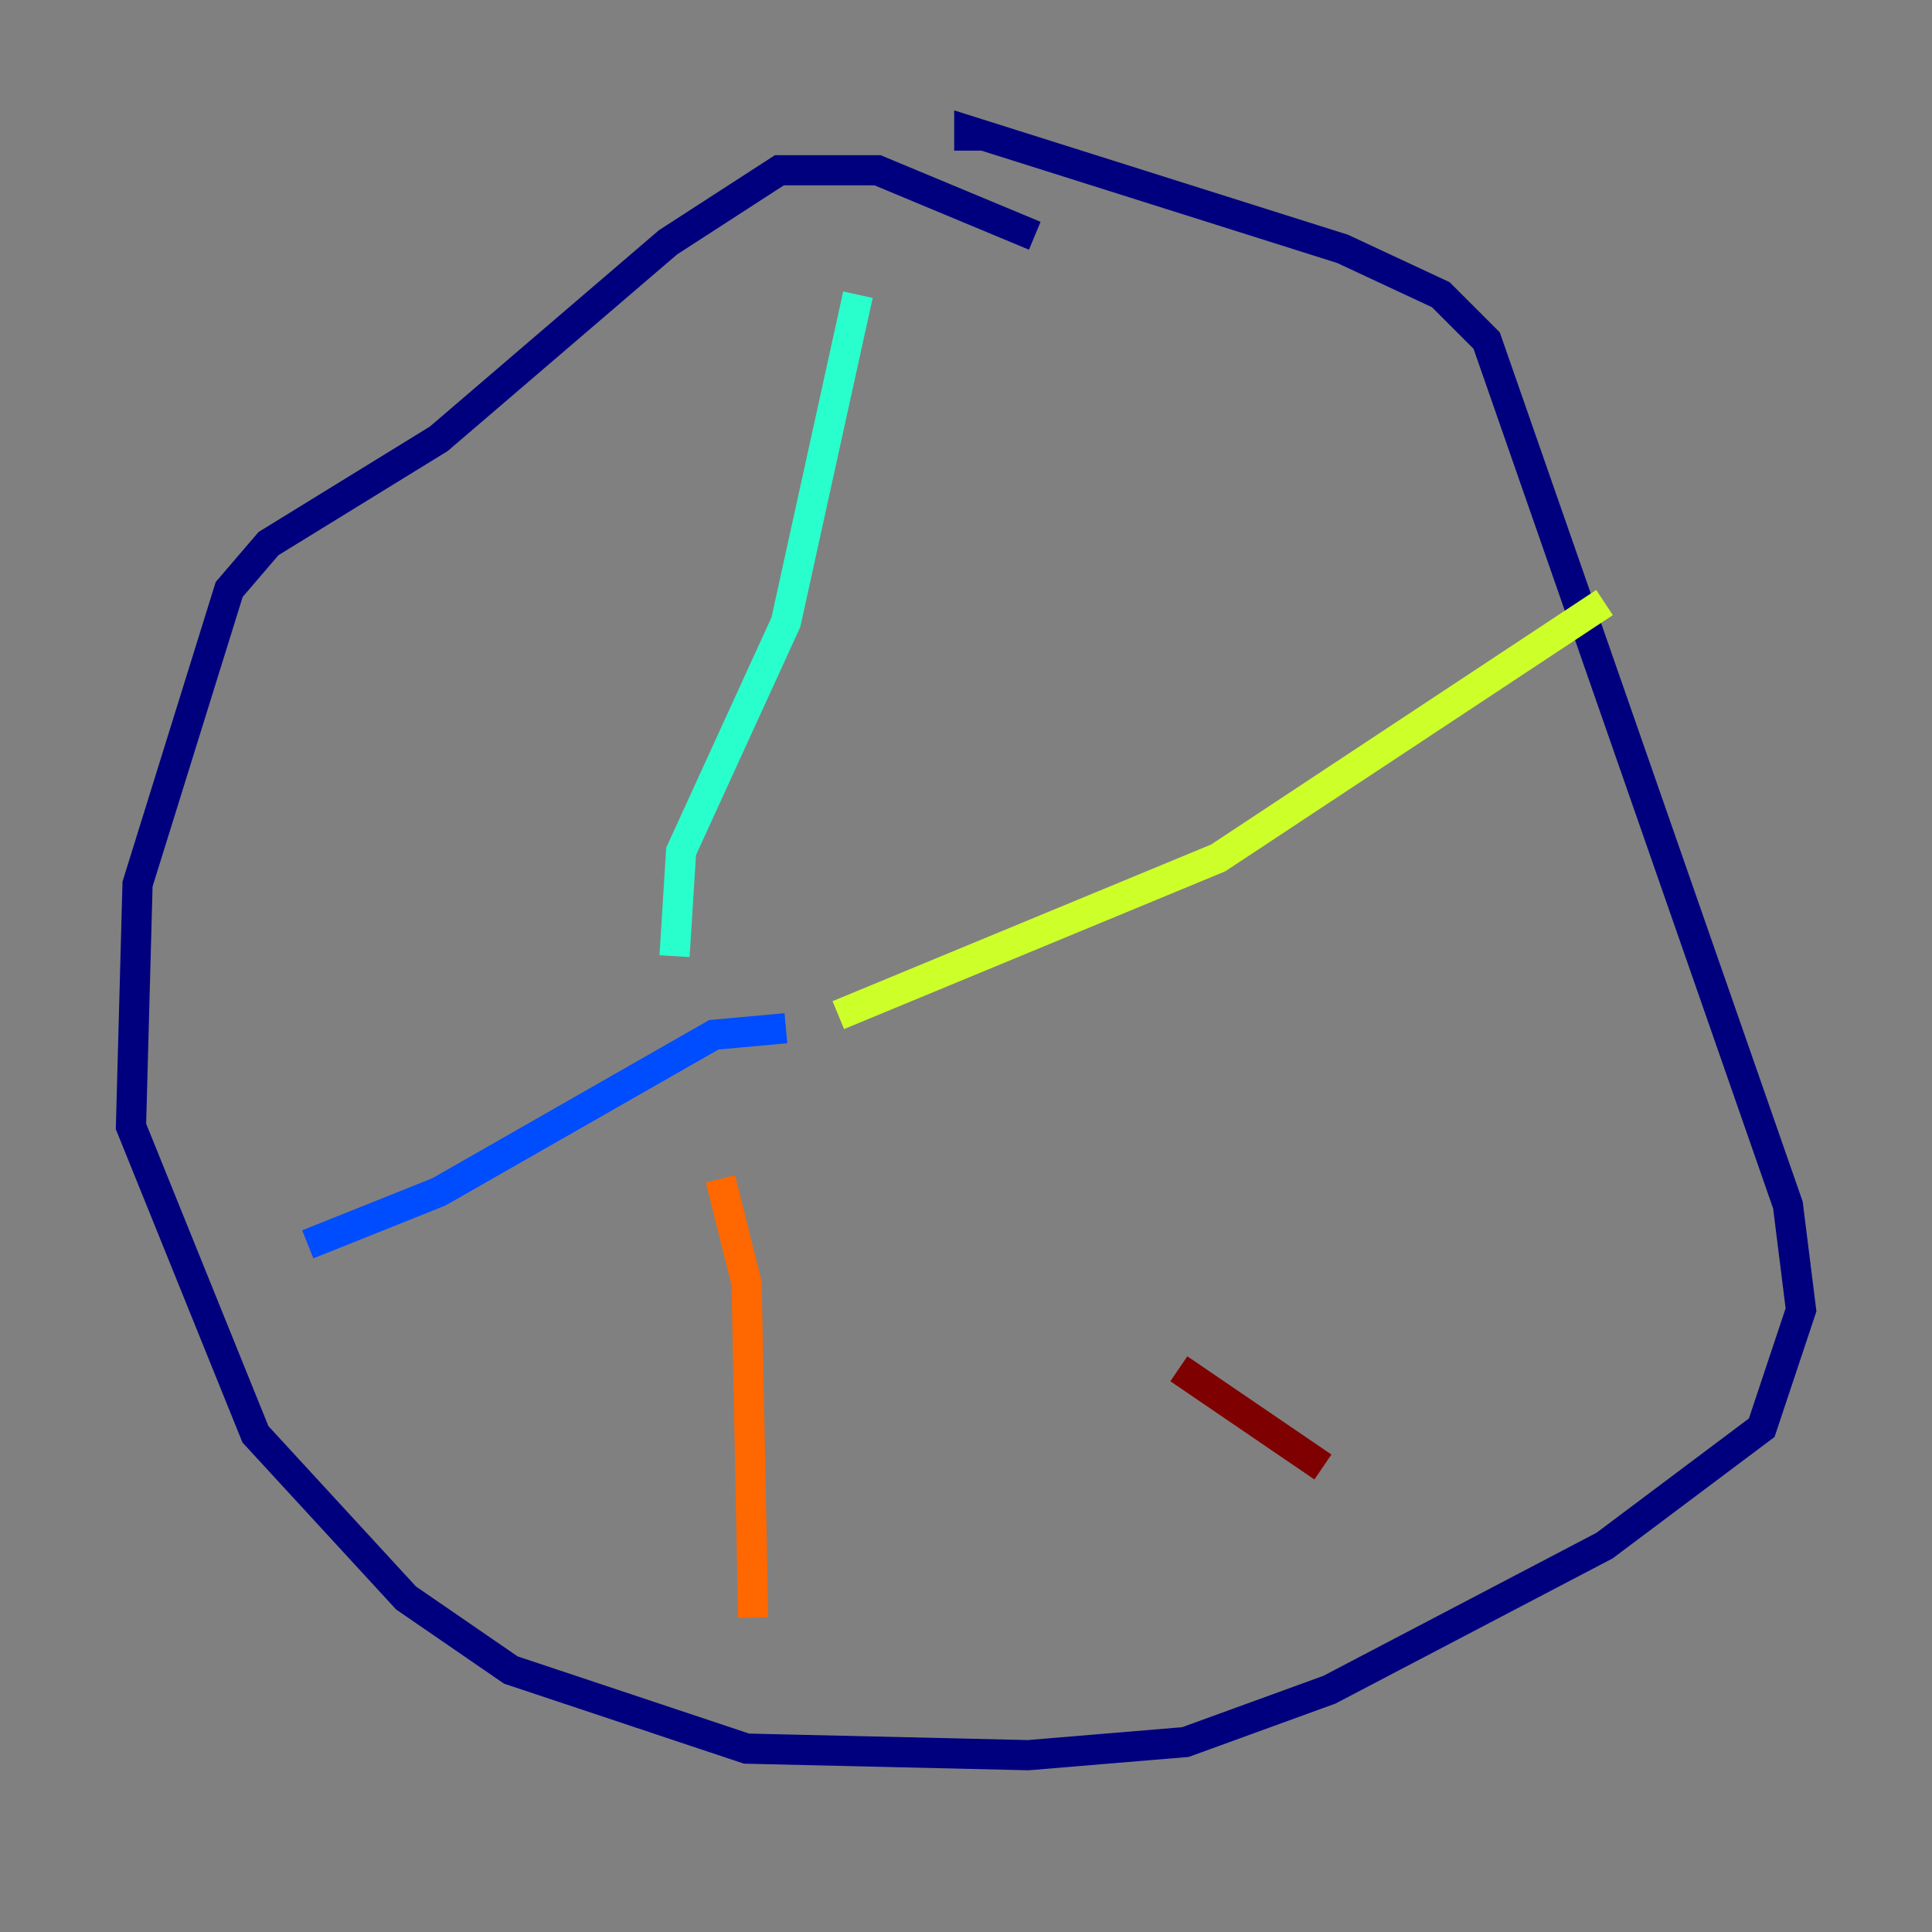 <?xml version="1.0" encoding="utf-8" ?>
<svg baseProfile="tiny" height="128" version="1.2" viewBox="0,0,128,128" width="128" xmlns="http://www.w3.org/2000/svg" xmlns:ev="http://www.w3.org/2001/xml-events" xmlns:xlink="http://www.w3.org/1999/xlink"><rect x="0" y="0" width="128" height="128" fill="#808080" stroke="none"/><defs /><polyline fill="none" points="68.556,15.62 58.142,11.281 51.634,11.281 44.258,16.054 29.071,29.071 17.79,36.014 15.186,39.051 9.112,58.576 8.678,74.63 16.922,95.024 26.902,105.871 33.844,110.644 49.464,115.851 68.122,116.285 78.536,115.417 88.081,111.946 106.305,102.4 116.719,94.59 119.322,86.78 118.454,79.837 98.495,22.563 95.458,19.525 88.949,16.488 64.217,8.678 64.217,9.98" stroke="#00007f" stroke-width="2" /><polyline fill="none" points="20.393,82.441 29.071,78.969 47.295,68.556 52.068,68.122" stroke="#004cff" stroke-width="2" /><polyline fill="none" points="56.841,19.525 52.068,41.22 45.125,56.407 44.691,63.349" stroke="#29ffcd" stroke-width="2" /><polyline fill="none" points="106.305,39.919 80.705,56.841 55.539,67.254" stroke="#cdff29" stroke-width="2" /><polyline fill="none" points="49.898,107.173 49.464,85.044 47.729,78.102" stroke="#ff6700" stroke-width="2" /><polyline fill="none" points="87.647,97.193 78.102,90.685" stroke="#7f0000" stroke-width="2" /></svg>